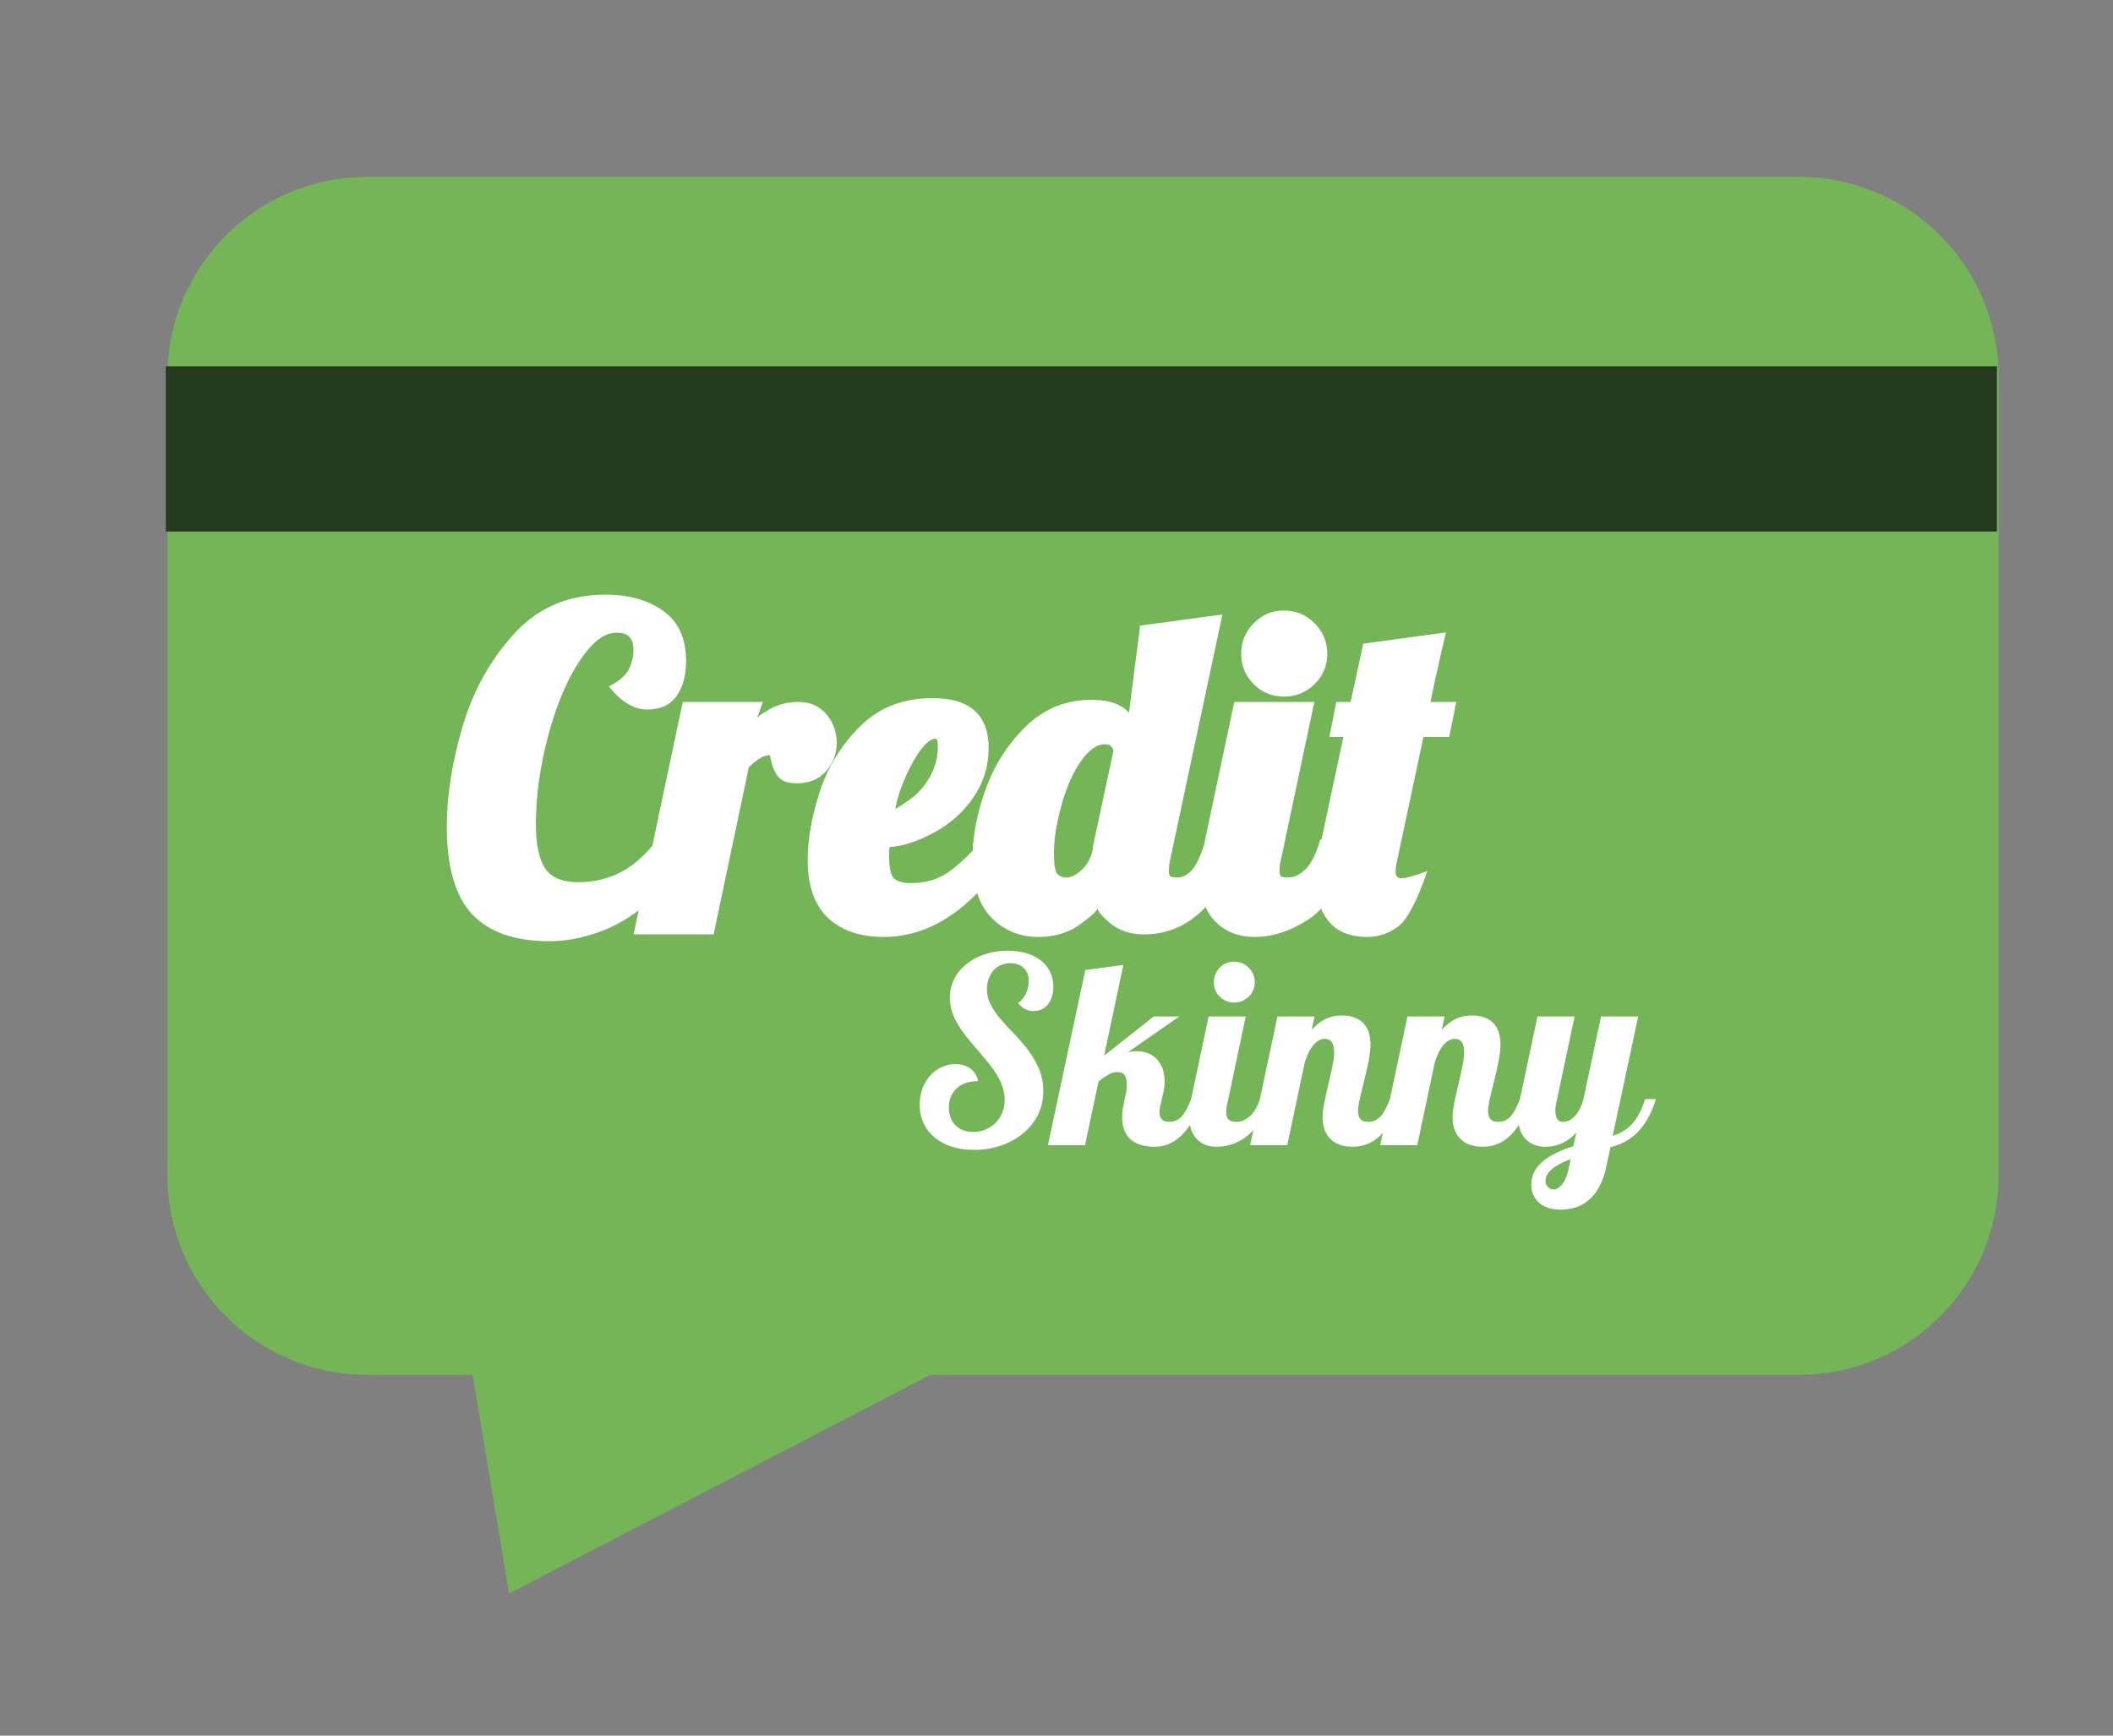 <svg version="1.1" viewBox="0.0 0.0 525.123 431.378" fill="none" stroke="none" stroke-linecap="square" stroke-miterlimit="10" xmlns:xlink="http://www.w3.org/1999/xlink" xmlns="http://www.w3.org/2000/svg"><rect x="0.0" y="0.0" width="525.123" height="431.378" fill="#808080" stroke="none"/><clipPath id="p.0"><path d="m0 0l525.123 0l0 431.378l-525.123 0l0 -431.378z" clip-rule="nonzero"/></clipPath><g clip-path="url(#p.0)"><path fill="#000000" fill-opacity="0.0" d="m0 0l525.123 0l0 431.378l-525.123 0z" fill-rule="evenodd"/><path fill="#6ec947" fill-opacity="0.721" d="m41.606 93.577l0 0c0 -27.406 22.217 -49.622 49.622 -49.622l26.226 0l0 0l113.772 0l215.845 0c13.161 0 25.782 5.228 35.088 14.534c9.306 9.306 14.534 21.927 14.534 35.088l0 124.055l0 0l0 74.433l0 0c0 27.406 -22.217 49.622 -49.622 49.622l-215.845 0l-104.714 54.345l-9.058 -54.345l-26.226 0c-27.406 0 -49.622 -22.217 -49.622 -49.622l0 0l0 -74.433l0 0z" fill-rule="evenodd"/><path fill="#253b1f" d="m41.197 91.034l455.087 0l0 41.071l-455.087 0z" fill-rule="evenodd"/><path fill="#000000" fill-opacity="0.0" d="m84.071 120.819l297.858 0l0 135.339l-297.858 0z" fill-rule="evenodd"/><path fill="#ffffff" d="m136.621 233.922q-13.031 0 -19.312 -6.75q-6.266 -6.75 -6.266 -21.703q0 -11.516 3.891 -24.812q3.906 -13.312 12.781 -23.094q8.875 -9.781 22.766 -9.781q8.719 0 14.375 4.062q5.656 4.062 5.656 12.453q0 5.281 -2.344 8.656q-2.344 3.375 -7.344 3.375q-4.906 0 -9.531 -5.734q3.734 -1.875 4.938 -4.188q1.203 -2.328 1.203 -4.875q0 -2.078 -0.953 -3.188q-0.938 -1.109 -3.328 -1.109q-4.469 0 -9.156 7.094q-4.688 7.078 -7.75 18.5q-3.062 11.422 -3.062 22.0q0 7.453 2.266 10.938q2.266 3.484 8.312 3.484q5.75 0 10.609 -2.531q4.875 -2.531 9.469 -8.656l6.031 2.641q-3.672 9.219 -9.266 14.016q-5.594 4.781 -11.938 7.0q-6.344 2.203 -12.047 2.203zm33.071 -59.469l19.891 0l-1.562 4.422q-0.234 -0.609 3.047 -2.516q3.297 -1.906 7.297 -1.906q4.453 0 7.016 3.047q2.562 3.047 2.562 7.172q0 3.922 -2.625 6.969q-2.625 3.031 -7.266 3.031q-3.484 0 -4.766 -1.766q-1.266 -1.781 -1.781 -4.359q-0.25 -1.094 0.047 -1.422q0.312 -0.328 0.312 0.516q-1.625 0 -2.812 0.703q-1.188 0.688 -2.938 2.281l-8.766 41.594l-19.891 0l12.234 -57.766zm49.9 58.406q-8.766 0 -13.812 -4.734q-5.047 -4.75 -5.047 -14.438q0 -7.719 3.016 -16.984q3.031 -9.281 10.047 -16.234q7.031 -6.969 17.953 -6.969q13.953 0 13.953 12.453q0 6.656 -3.766 12.188q-3.75 5.516 -9.859 8.797q-6.094 3.281 -11.031 3.594q-0.078 1.188 -0.078 2.188q0 4.328 1.172 5.547q1.172 1.203 4.281 1.203q5.109 0 8.812 -2.406q3.703 -2.422 9.078 -8.375l8.531 0q-14.5 24.172 -33.25 24.172zm2.922 -31.891q0.469 -0.031 3.578 -2.25q3.109 -2.234 5.031 -5.703q1.938 -3.484 1.938 -7.281q0 -2.156 -0.453 -2.156q-2.531 0 -5.812 5.984q-3.281 5.984 -4.281 11.406zm35.581 31.891q-7.016 0 -11.719 -4.812q-4.688 -4.812 -4.688 -14.578q0 -8.281 3.297 -17.391q3.312 -9.125 10.062 -15.641q6.75 -6.516 16.281 -6.516q5.062 0 7.953 2.031q2.891 2.016 2.891 5.625l-2.219 0.422l3.391 -26.516l20.453 -2.766l-12.938 60.734q-0.359 1.359 -0.359 2.891q0 1.141 0.328 1.438q0.328 0.297 1.828 0.297q1.969 0 3.672 -1.984q1.703 -2.0 3.312 -7.406l9.219 0q-8.0 23.531 -24.531 23.531q-5.203 0 -8.547 -2.875q-3.344 -2.891 -2.953 -3.797q-0.094 1.109 -4.453 4.219q-4.344 3.094 -10.281 3.094zm6.938 -14.781q1.703 0 3.734 -1.828q2.047 -1.844 2.797 -5.062l0 -0.516l5.156 -24.141q-0.391 -1.562 -2.094 -1.562q-3.094 0 -6.078 4.328q-2.969 4.328 -4.797 10.984q-1.828 6.656 -1.828 11.688q0 4.406 0.875 5.266q0.891 0.844 2.234 0.844zm54.073 -44.953q-4.438 0 -7.547 -3.094q-3.094 -3.109 -3.094 -7.547q0 -4.422 3.094 -7.578q3.094 -3.172 7.547 -3.172q4.438 0 7.594 3.156q3.156 3.156 3.156 7.594q0 4.453 -3.172 7.547q-3.156 3.094 -7.578 3.094zm-7.25 59.734q-6.062 0 -9.859 -3.859q-3.781 -3.859 -3.781 -11.156q0 -2.891 0.906 -7.391l7.625 -36.0l19.891 0l-8.25 39.016q-0.375 1.359 -0.375 2.875q0 1.141 0.328 1.438q0.328 0.297 1.828 0.297q2.188 0 4.312 -2.094q2.141 -2.094 3.625 -7.297l9.25 0q-5.188 15.172 -11.969 19.672q-6.781 4.5 -13.531 4.5zm27.946 0q-6.516 0 -9.703 -4.031q-3.188 -4.031 -3.188 -10.234q0 -3.031 0.688 -6.125l6.266 -29.312l-3.484 0l1.719 -8.703l3.562 0l3.141 -14.484l20.547 -2.797q-1.688 7.125 -1.812 7.891q-0.75 3.031 -2.031 9.391l6.406 0l-1.75 8.703l-6.406 0l-6.453 30.266q-0.484 2.109 -0.484 3.25q0 1.609 1.516 1.609q1.531 0 6.391 -1.797q-3.875 11.266 -7.328 13.828q-3.453 2.547 -7.594 2.547z" fill-rule="nonzero"/><path fill="#000000" fill-opacity="0.0" d="m184.11 214.178l267.024 0l0 110.929l-267.024 0z" fill-rule="evenodd"/><path fill="#ffffff" d="m242.06 285.775q-3.062 0 -5.531 -0.797q-2.469 -0.797 -4.25 -2.297q-1.812 -1.5 -2.766 -3.562q-0.953 -2.062 -0.953 -4.562q0 -2.094 0.672 -3.953q0.672 -1.859 1.891 -3.234q1.219 -1.375 2.844 -2.141q1.625 -0.766 3.438 -0.766q2.25 0 3.781 1.125q1.531 1.125 1.906 3.094q-3.344 0 -5.312 1.781q-0.938 0.844 -1.453 2.062q-0.516 1.219 -0.516 2.688q0 2.812 1.641 4.453q1.641 1.641 4.422 1.641q1.656 0 3.094 -0.609q1.438 -0.609 2.5 -1.672q1.062 -1.062 1.641 -2.547q0.578 -1.484 0.578 -3.172q0 -3.125 -2.125 -6.5q-0.844 -1.312 -1.859 -2.578q-1.016 -1.266 -2.828 -3.359q-1.625 -1.875 -2.719 -3.25q-1.094 -1.375 -1.969 -2.812q-2.125 -3.469 -2.125 -6.812q0 -2.5 1.062 -4.641q1.062 -2.141 3.031 -3.734q1.969 -1.594 4.594 -2.469q2.625 -0.875 5.656 -0.875q5.156 0 8.281 2.438q1.5 1.188 2.297 2.844q0.797 1.656 0.797 3.688q0 2.656 -1.344 4.344q-0.625 0.812 -1.547 1.25q-0.922 0.438 -1.953 0.438q-2.406 0 -3.906 -2.0q1.219 -0.875 1.922 -2.328q0.703 -1.453 0.703 -3.109q0 -2.062 -1.219 -3.266q-1.219 -1.203 -3.344 -1.203q-1.281 0 -2.359 0.469q-1.078 0.469 -1.828 1.344q-0.781 0.875 -1.203 2.062q-0.422 1.188 -0.422 2.594q0 2.0 0.938 3.844q0.938 1.844 2.688 3.844q1.562 1.844 3.375 3.656q4.219 4.375 5.969 8.531q1.031 2.469 1.031 5.438q0 3.125 -1.281 5.797q-1.281 2.672 -3.656 4.641q-2.375 2.0 -5.531 3.094q-3.156 1.094 -6.75 1.094zm44.875 -0.781q-3.969 0 -6.016 -1.875q-2.047 -1.875 -2.047 -5.406q0 -1.531 0.375 -3.344l0.531 -2.5q0.25 -0.969 0.25 -2.344q0 -1.5 -0.531 -2.297q-0.531 -0.797 -1.781 -0.797q-1.031 0 -2.156 0.594q-1.125 0.594 -2.562 1.781l-3.344 15.812l-9.219 0l9.281 -43.531l9.469 -1.281l-4.781 22.531l12.344 -9.719l6.344 0l-12.812 8.906q1.094 -0.281 2.125 -0.281q1.75 0 3.078 0.578q1.328 0.578 2.234 1.641q0.844 1.0 1.281 2.359q0.438 1.359 0.438 2.922q0 1.469 -0.25 2.438l-0.719 3.188q-0.312 1.031 -0.312 2.062q0 1.094 0.562 1.734q0.562 0.641 1.938 0.641q1.906 0 3.219 -1.562q1.0 -1.188 2.156 -4.094l2.688 0q-2.344 7.094 -6.156 9.938q-2.5 1.906 -5.625 1.906zm19.781 -35.844q-1.031 0 -1.969 -0.391q-0.938 -0.391 -1.625 -1.078q-0.688 -0.656 -1.078 -1.594q-0.391 -0.938 -0.391 -1.969q0 -1.031 0.391 -1.969q0.391 -0.938 1.078 -1.656q0.688 -0.719 1.625 -1.109q0.938 -0.391 1.969 -0.391q1.031 0 1.969 0.391q0.938 0.391 1.656 1.109q0.719 0.719 1.109 1.656q0.391 0.938 0.391 1.969q0 1.031 -0.391 1.969q-0.391 0.938 -1.109 1.594q-0.719 0.688 -1.656 1.078q-0.938 0.391 -1.969 0.391zm-4.344 35.844q-3.062 0 -4.844 -1.812q-2.0 -2.0 -2.0 -5.844q0 -1.812 0.5 -4.188l4.344 -20.531l9.219 0l-4.594 21.75q-0.25 0.812 -0.25 2.062q0 1.312 0.609 1.844q0.609 0.531 1.984 0.531q0.938 0 1.828 -0.422q0.891 -0.422 1.641 -1.172q1.531 -1.531 2.312 -4.062l2.688 0q-1.719 4.844 -4.312 7.719q-2.188 2.344 -4.938 3.375q-2.0 0.75 -4.188 0.75zm33.844 0q-3.969 0 -5.875 -2.25q-1.656 -1.938 -1.656 -4.969q0 -1.438 0.359 -3.344q0.359 -1.906 1.078 -4.906q0.719 -3.062 1.078 -4.891q0.359 -1.828 0.359 -3.172q0 -3.281 -2.312 -3.281q-1.625 0 -3.0 1.719q-1.156 1.469 -2.0 4.188l-4.344 20.531l-9.219 0l6.781 -32l9.219 0l-0.688 3.312q1.875 -2.094 4.031 -2.938q1.594 -0.625 3.438 -0.625q3.25 0 5.125 1.688q2.0 1.844 2.0 5.531q0 2.219 -0.812 5.781q-0.219 1.031 -0.719 3.094q-0.906 3.469 -1.312 5.531q-0.25 1.312 -0.25 2.125q0 1.281 0.578 1.984q0.578 0.703 1.984 0.703q1.906 0 3.219 -1.562q1.0 -1.188 2.156 -4.094l2.688 0q-2.375 7.031 -6.0 9.844q-2.562 2.0 -5.906 2.0zm32.312 0q-3.969 0 -5.875 -2.25q-1.656 -1.938 -1.656 -4.969q0 -1.438 0.359 -3.344q0.359 -1.906 1.078 -4.906q0.719 -3.062 1.078 -4.891q0.359 -1.828 0.359 -3.172q0 -3.281 -2.312 -3.281q-1.625 0 -3.0 1.719q-1.156 1.469 -2.0 4.188l-4.344 20.531l-9.219 0l6.781 -32l9.219 0l-0.688 3.312q1.875 -2.094 4.031 -2.938q1.594 -0.625 3.438 -0.625q3.25 0 5.125 1.688q2.0 1.844 2.0 5.531q0 2.219 -0.812 5.781q-0.219 1.031 -0.719 3.094q-0.906 3.469 -1.312 5.531q-0.25 1.312 -0.25 2.125q0 1.281 0.578 1.984q0.578 0.703 1.984 0.703q1.906 0 3.219 -1.562q1.0 -1.188 2.156 -4.094l2.688 0q-2.375 7.031 -6.0 9.844q-2.562 2.0 -5.906 2.0zm19.188 15.625q-1.5 0 -2.797 -0.391q-1.297 -0.391 -2.234 -1.172q-1.0 -0.781 -1.562 -1.953q-0.562 -1.172 -0.562 -2.703q0 -3.625 3.406 -6.219q2.562 -1.906 7.031 -3.312l0.781 -3.438q-1.875 2.062 -4.062 2.906q-1.688 0.656 -3.625 0.656q-3.062 0 -4.844 -1.812q-2.0 -2.0 -2.0 -5.844q0 -1.812 0.5 -4.188l4.344 -20.531l9.219 0l-4.594 21.75q-0.188 0.781 -0.188 1.625q0 1.219 0.406 1.938q0.469 0.875 1.5 0.875q1.688 0 3.031 -1.5q1.156 -1.281 1.969 -3.75l4.469 -20.937l9.219 0l-6.344 29.687q3.031 -1.0 4.844 -3.0q1.969 -2.156 3.219 -6.156l2.688 0q-1.719 5.688 -5.125 8.781q-2.5 2.25 -6.188 3.188l-0.969 4.625q-1.219 6.125 -4.875 8.875q-2.656 2.0 -6.656 2.0zm-1.469 -5.0q0.969 0 2.062 -1.406q1.062 -1.375 1.656 -4.281l0.375 -1.844q-2.906 1.094 -4.344 2.219q-1.906 1.438 -1.906 3.219q0 0.844 0.531 1.406q0.594 0.688 1.625 0.688z" fill-rule="nonzero"/></g></svg>